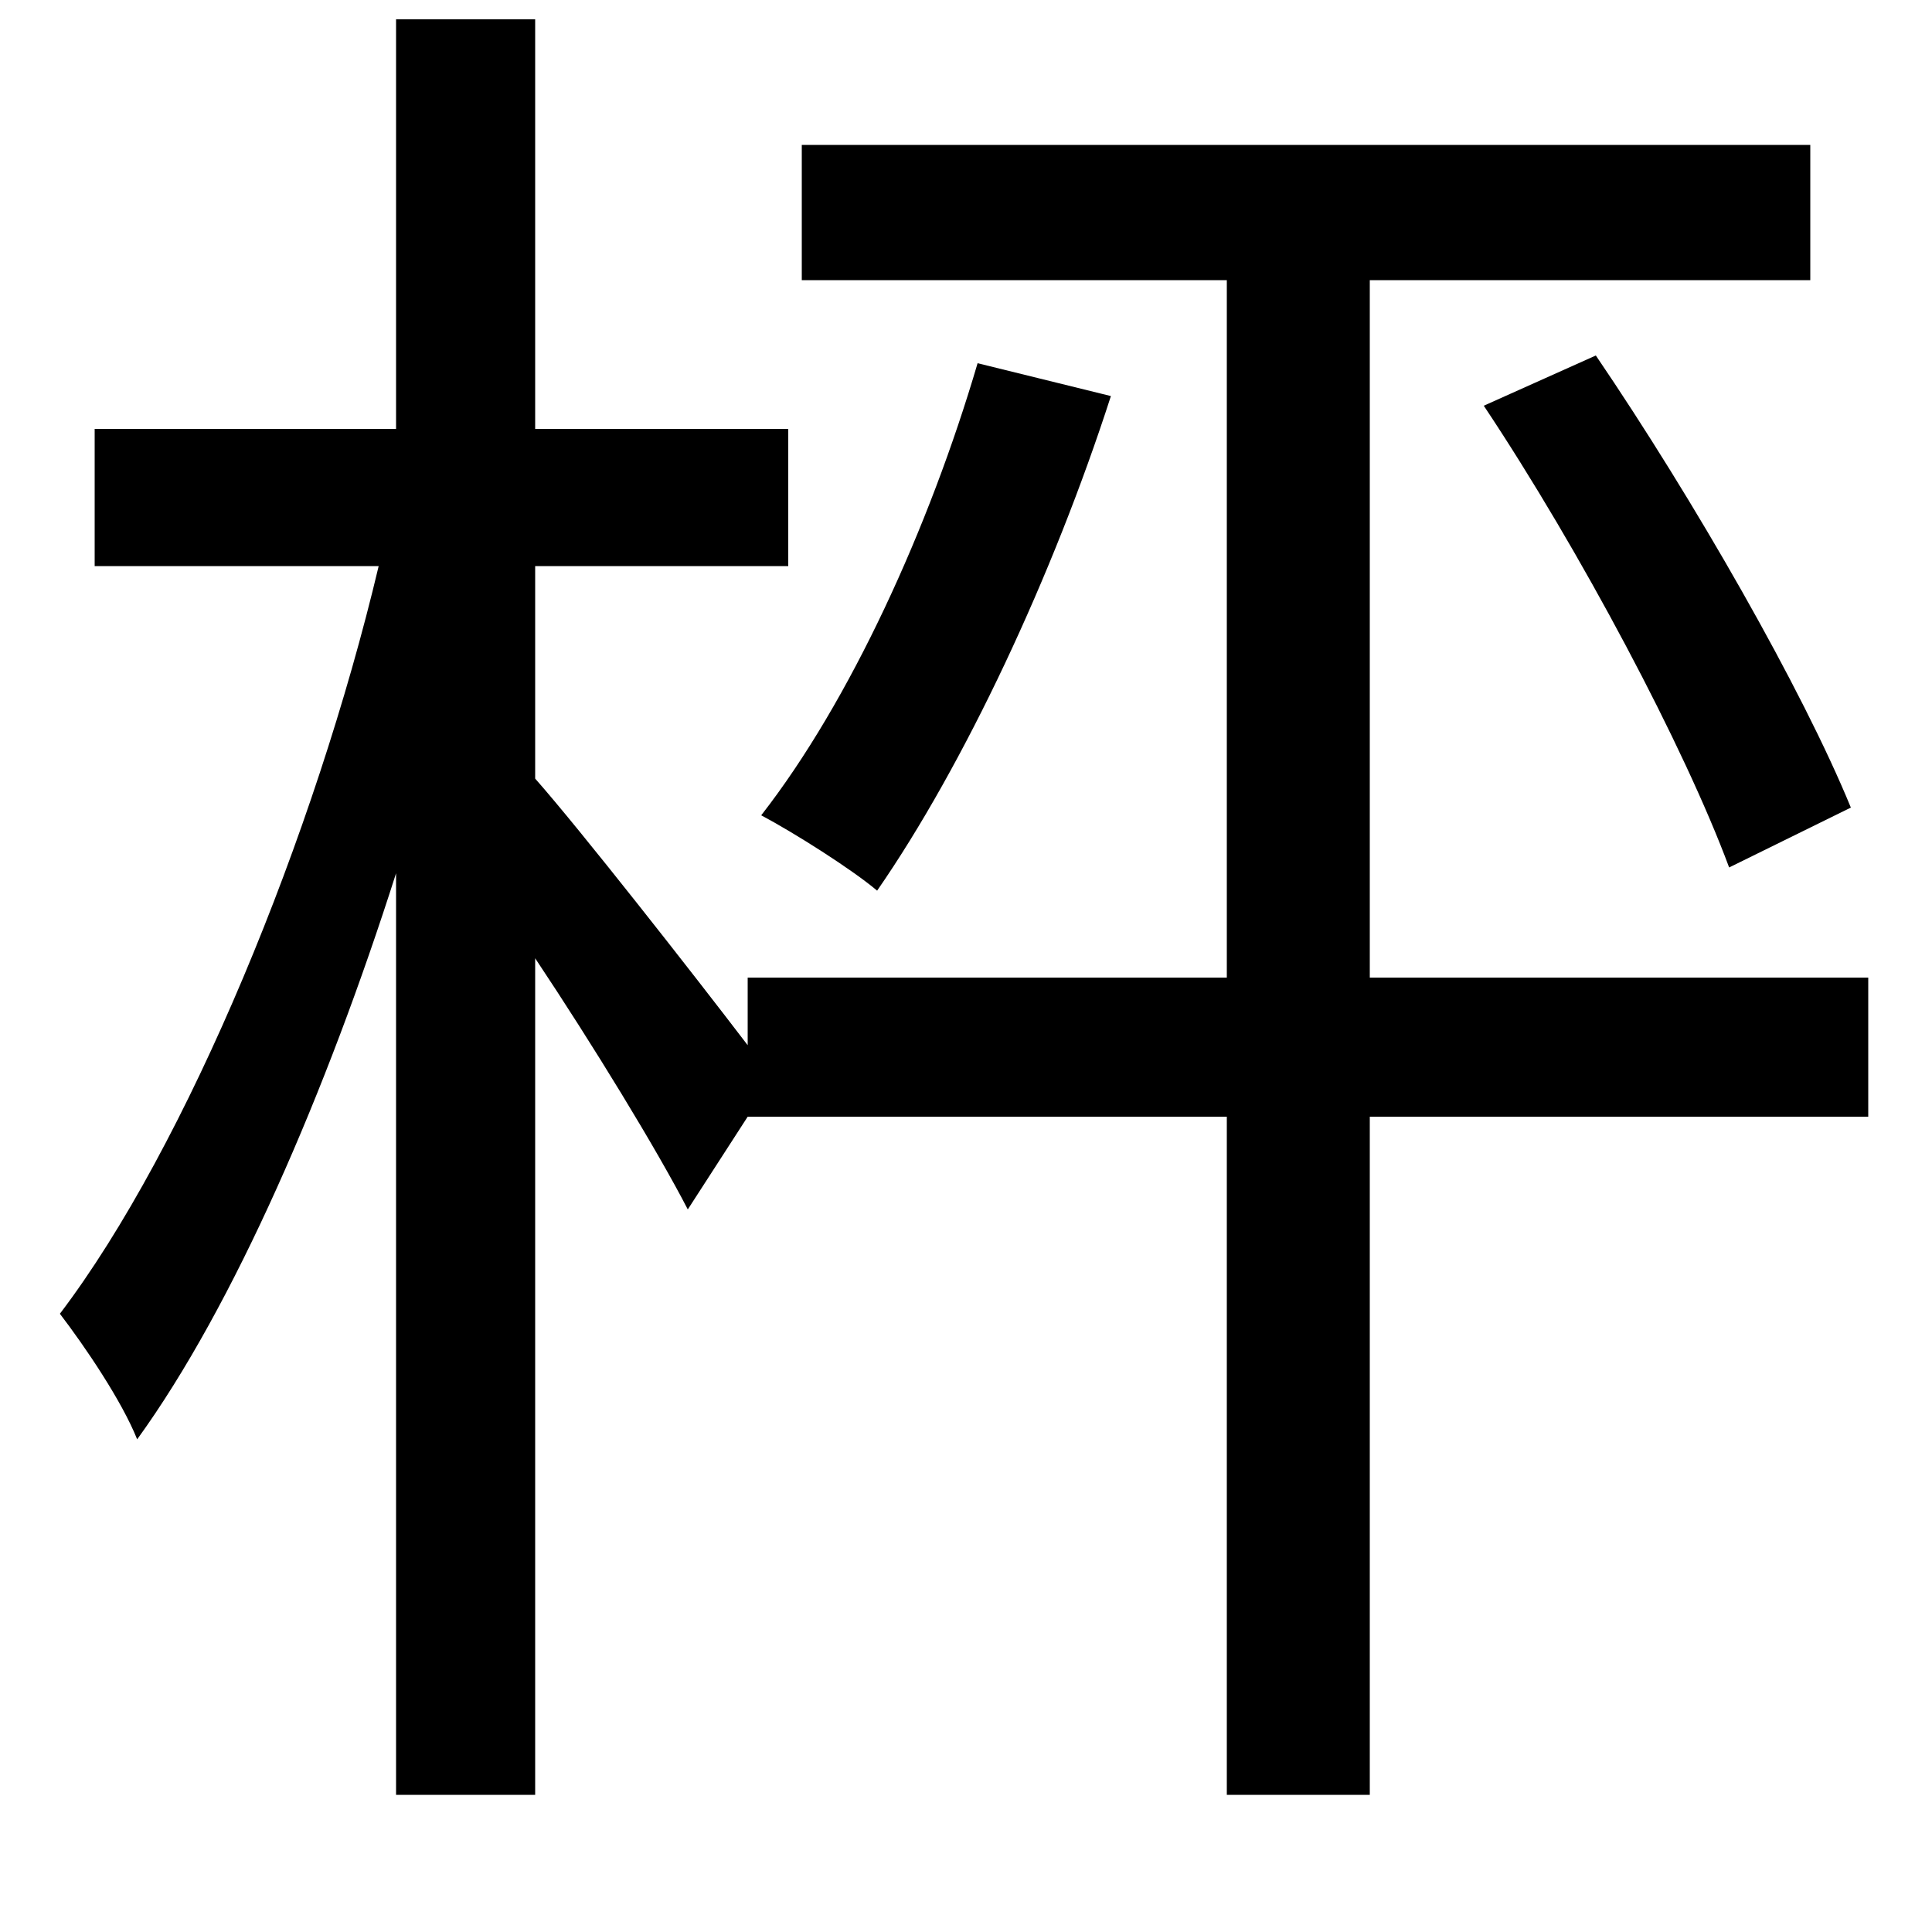 <svg xmlns="http://www.w3.org/2000/svg"
    viewBox="0 0 1000 1000">
  <!--
© 2014-2021 Adobe (http://www.adobe.com/).
Noto is a trademark of Google Inc.
This Font Software is licensed under the SIL Open Font License, Version 1.1. This Font Software is distributed on an "AS IS" BASIS, WITHOUT WARRANTIES OR CONDITIONS OF ANY KIND, either express or implied. See the SIL Open Font License for the specific language, permissions and limitations governing your use of this Font Software.
http://scripts.sil.org/OFL
  -->
<path d="M768 210C818 285 872 387 895 449L958 418C933 357 877 259 826 184ZM506 188C481 273 440 363 394 422 411 431 441 450 454 461 499 396 545 298 575 205ZM205 10L205 222 49 222 49 293 196 293C163 432 97 593 31 680 44 697 63 725 71 745 121 676 169 565 205 452L205 929 277 929 277 496C307 541 340 595 356 626L387 578 635 578 635 929 709 929 709 578 967 578 967 506 709 506 709 145 937 145 937 75 415 75 415 145 635 145 635 506 387 506 387 541C358 503 300 429 277 403L277 293 408 293 408 222 277 222 277 10Z"/>
</svg>